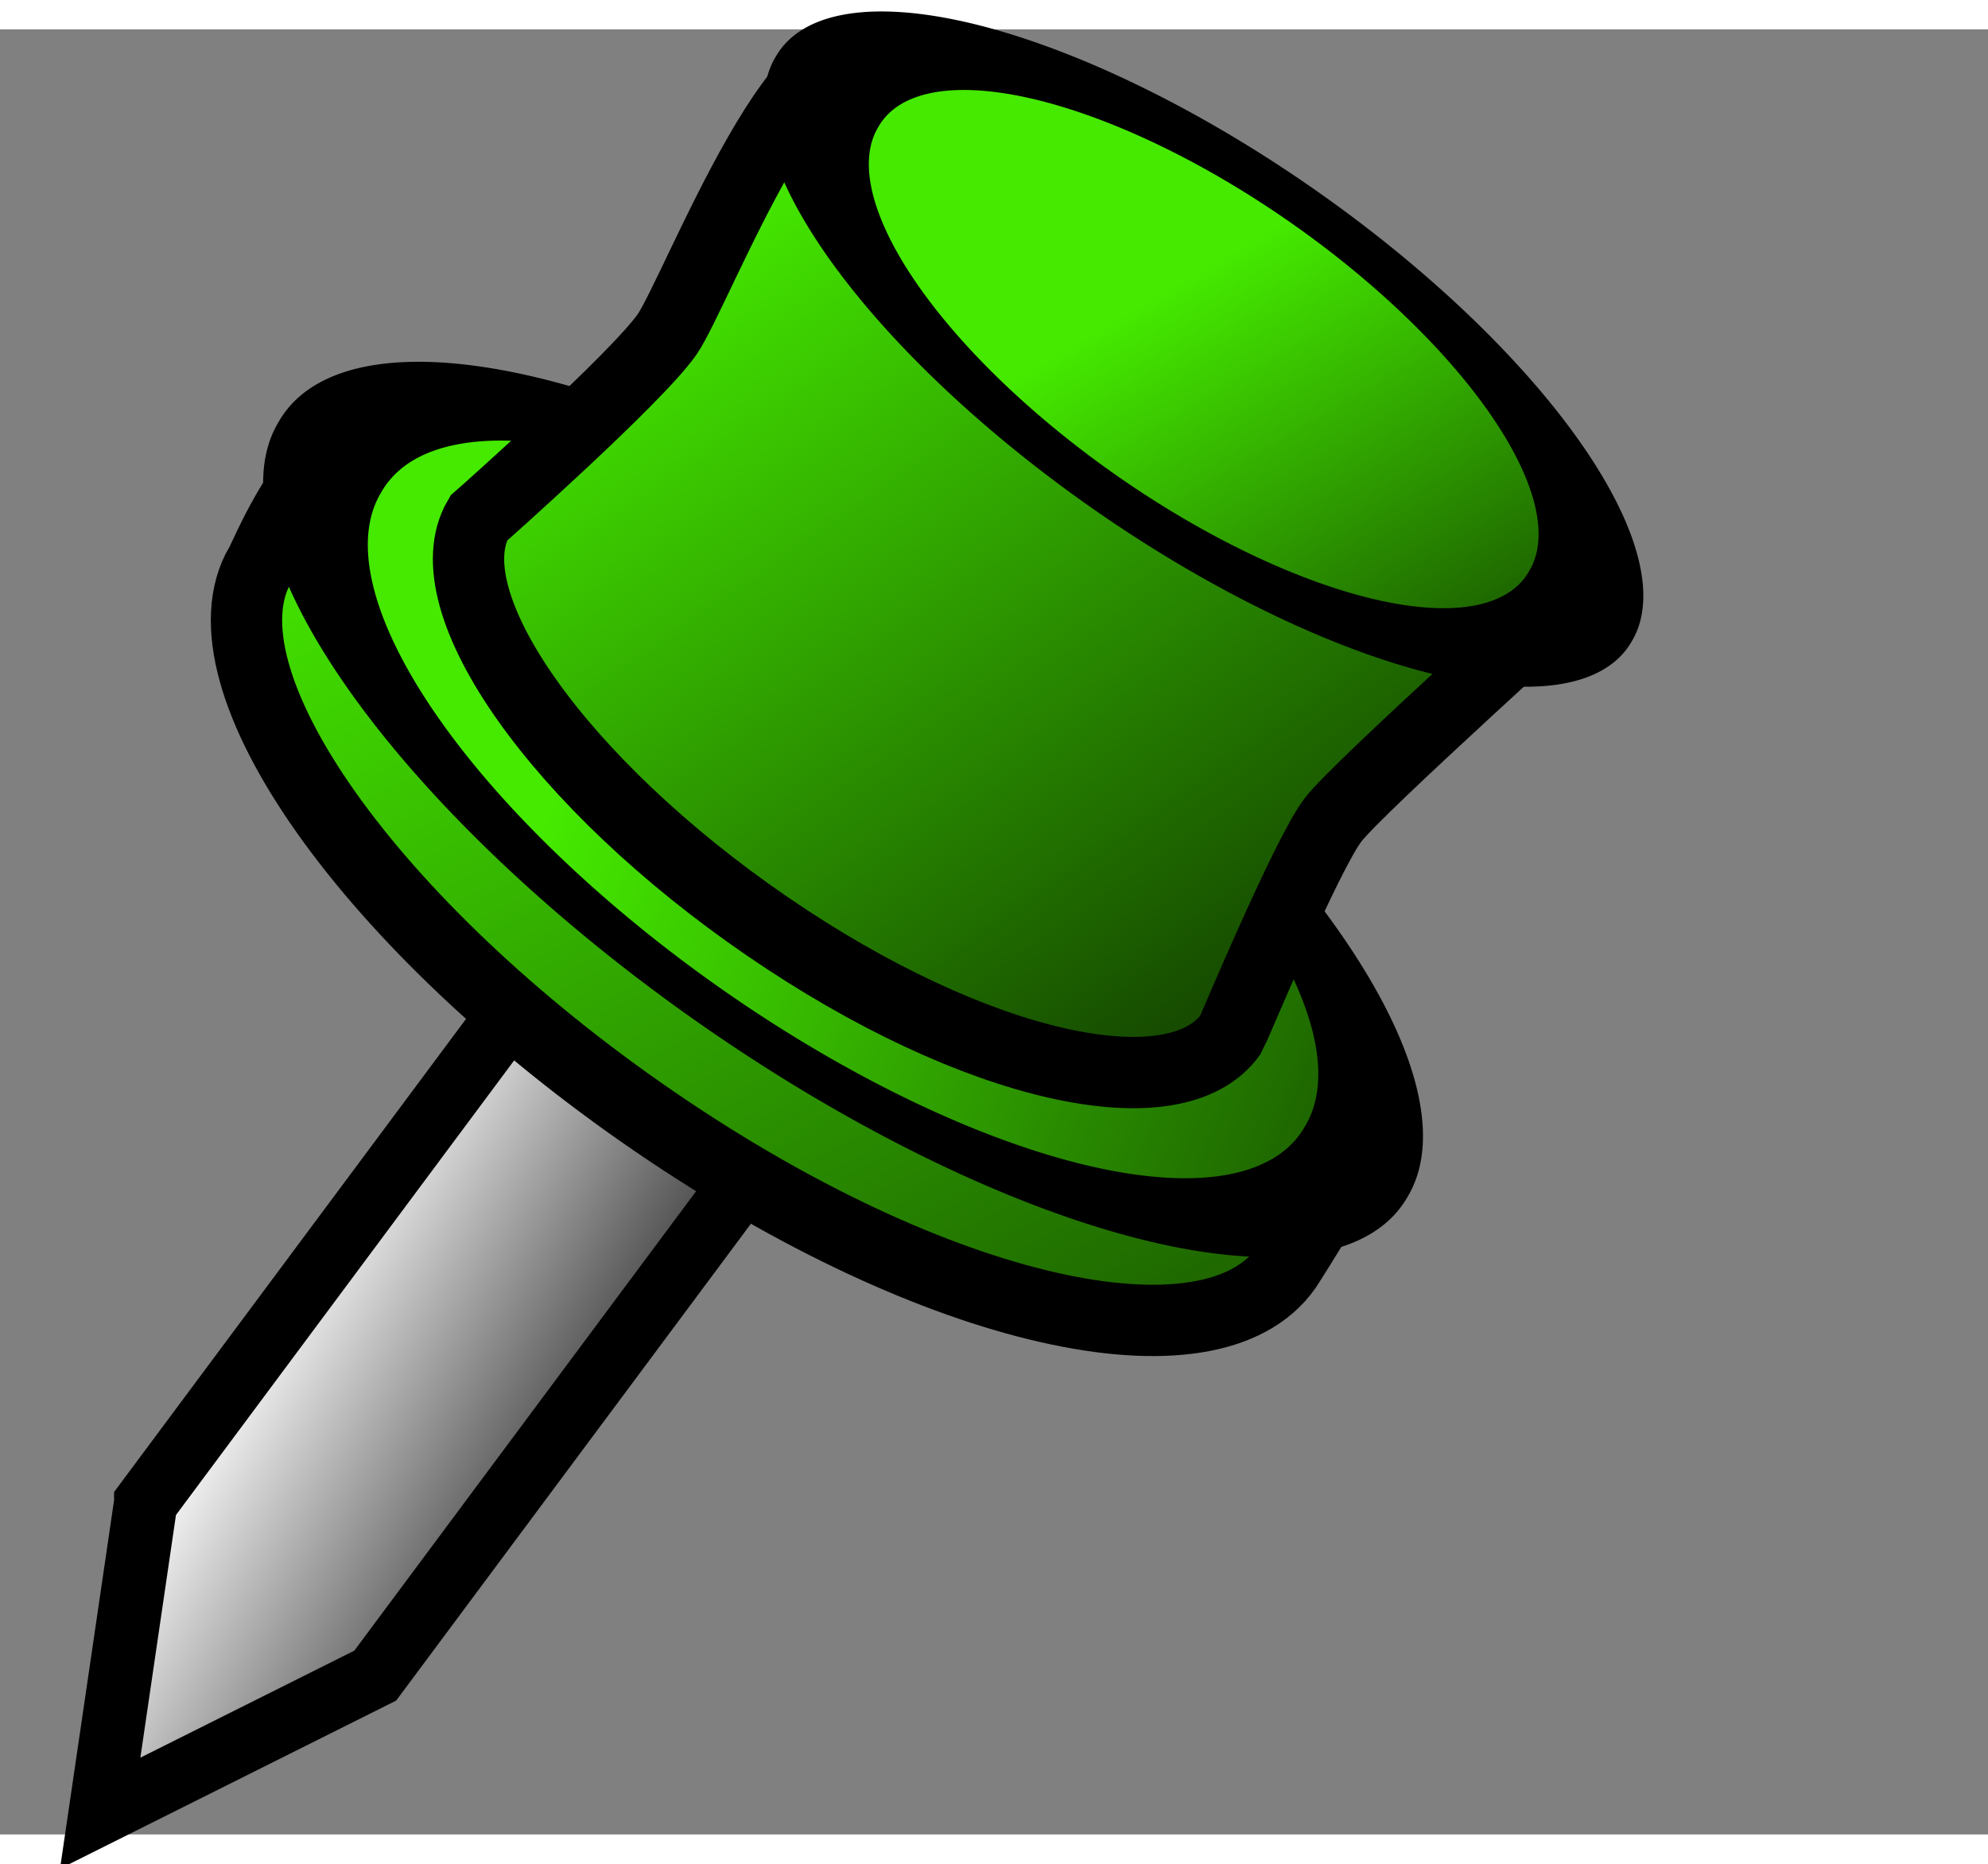 <?xml version="1.0" encoding="UTF-8" standalone="no"?>
<!-- Created with Sodipodi ("http://www.sodipodi.com/") -->

<svg
   xmlns:dc="http://purl.org/dc/elements/1.1/"
   xmlns:cc="http://creativecommons.org/ns#"
   xmlns:rdf="http://www.w3.org/1999/02/22-rdf-syntax-ns#"
   xmlns:svg="http://www.w3.org/2000/svg"
   xmlns="http://www.w3.org/2000/svg"
   xmlns:xlink="http://www.w3.org/1999/xlink"
   xmlns:sodipodi="http://sodipodi.sourceforge.net/DTD/sodipodi-0.dtd"
   xmlns:inkscape="http://www.inkscape.org/namespaces/inkscape"
   width="48pt"
   height="45pt"
   viewBox="0 0 50.872 46.19"
   overflow="visible"
   enable-background="new 0 0 50.872 46.19"
   xml:space="preserve"
   id="svg153"
   sodipodi:version="0.32pre"
   sodipodi:docname="pin-up.svg"
   version="1.1"
   inkscape:version="0.47 r22583">
  <rect x="0" y="0" width="50.872" height="46.19" fill="#808080" stroke="none"/>
  <defs
   id="defs310"><inkscape:perspective
   sodipodi:type="inkscape:persp3d"
   inkscape:vp_x="0 : 28.125 : 1"
   inkscape:vp_y="0 : 1000 : 0"
   inkscape:vp_z="60 : 28.125 : 1"
   inkscape:persp3d-origin="30 : 18.75 : 1"
   id="perspective105" /><linearGradient
   inkscape:collect="always"
   xlink:href="#XMLID_1_"
   id="linearGradient2911"
   gradientUnits="userSpaceOnUse"
   gradientTransform="matrix(0.483,0.721,0.768,-0.514,50.333,346.116)"
   x1="-324.745"
   y1="177.795"
   x2="-310.033"
   y2="153.661" /><linearGradient
   inkscape:collect="always"
   xlink:href="#XMLID_1_"
   id="linearGradient2913"
   gradientUnits="userSpaceOnUse"
   gradientTransform="matrix(0.483,0.721,0.768,-0.514,50.333,346.116)"
   x1="-324.745"
   y1="177.795"
   x2="-310.033"
   y2="153.661" /><linearGradient
   inkscape:collect="always"
   xlink:href="#XMLID_3_"
   id="linearGradient2915"
   gradientUnits="userSpaceOnUse"
   gradientTransform="matrix(0.702,0.51,0.543,-0.748,71.812,340.409)"
   x1="-265.069"
   y1="257.359"
   x2="-249.08"
   y2="231.131" /><linearGradient
   inkscape:collect="always"
   xlink:href="#XMLID_3_"
   id="linearGradient2917"
   gradientUnits="userSpaceOnUse"
   gradientTransform="matrix(0.702,0.51,0.543,-0.748,71.812,340.409)"
   x1="-265.069"
   y1="257.359"
   x2="-249.08"
   y2="231.131" />
    
  <linearGradient
   inkscape:collect="always"
   xlink:href="#XMLID_3_"
   id="linearGradient3017"
   gradientUnits="userSpaceOnUse"
   gradientTransform="matrix(0.702,0.51,0.543,-0.748,71.812,340.409)"
   x1="-265.069"
   y1="257.359"
   x2="-249.08"
   y2="231.131" /><linearGradient
   inkscape:collect="always"
   xlink:href="#XMLID_6_"
   id="linearGradient3021"
   gradientUnits="userSpaceOnUse"
   gradientTransform="matrix(1,0,0,-1,232.91,407.951)"
   x1="-207.725"
   y1="387.447"
   x2="-217.898"
   y2="378.029" /><linearGradient
   inkscape:collect="always"
   xlink:href="#XMLID_7_"
   id="linearGradient3023"
   gradientUnits="userSpaceOnUse"
   gradientTransform="matrix(1,0,0,-1,232.91,407.951)"
   x1="-205.504"
   y1="384.913"
   x2="-215.644"
   y2="375.525" /><linearGradient
   inkscape:collect="always"
   xlink:href="#XMLID_8_"
   id="linearGradient3025"
   gradientUnits="userSpaceOnUse"
   gradientTransform="matrix(1,0,0,-1,232.91,407.951)"
   x1="-200.319"
   y1="383.292"
   x2="-209.48"
   y2="376.466" /><linearGradient
   inkscape:collect="always"
   xlink:href="#XMLID_14_"
   id="linearGradient3037"
   gradientUnits="userSpaceOnUse"
   gradientTransform="matrix(1,0,0,-1,232.91,407.951)"
   x1="-201.166"
   y1="380.881"
   x2="-201.166"
   y2="376.081" />
      
      
      
      
      
      
      
      <linearGradient
   id="XMLID_6_"
   gradientUnits="userSpaceOnUse"
   x1="-207.725"
   y1="387.447"
   x2="-217.898"
   y2="378.029"
   gradientTransform="matrix(1,0,0,-1,232.91,407.951)">
        <stop
   offset="0"
   style="stop-color:#D8DAA1"
   id="stop188" />
        <stop
   offset="1"
   style="stop-color:#5C5C3A"
   id="stop189" />
      </linearGradient>
      
      <linearGradient
   id="XMLID_7_"
   gradientUnits="userSpaceOnUse"
   x1="-205.504"
   y1="384.913"
   x2="-215.644"
   y2="375.525"
   gradientTransform="matrix(1,0,0,-1,232.91,407.951)">
        <stop
   offset="0"
   style="stop-color:#D8DAA1"
   id="stop195" />
        <stop
   offset="1"
   style="stop-color:#5C5C3A"
   id="stop196" />
      </linearGradient>
      
      <linearGradient
   id="XMLID_8_"
   gradientUnits="userSpaceOnUse"
   x1="-200.319"
   y1="383.292"
   x2="-209.48"
   y2="376.466"
   gradientTransform="matrix(1,0,0,-1,232.91,407.951)">
        <stop
   offset="0"
   style="stop-color:#D8DAA1"
   id="stop202" />
        <stop
   offset="1"
   style="stop-color:#5C5C3A"
   id="stop203" />
      </linearGradient>
      
      
      
      
      
      
      
      
      
      
      
      
      
      
      <linearGradient
   id="XMLID_14_"
   gradientUnits="userSpaceOnUse"
   x1="-201.166"
   y1="380.881"
   x2="-201.166"
   y2="376.081"
   gradientTransform="matrix(1,0,0,-1,232.91,407.951)">
        <stop
   offset="0"
   style="stop-color:#FFFFFF"
   id="stop287" />
        <stop
   offset="1"
   style="stop-color:#000000"
   id="stop288" />
      </linearGradient>
      
      
      
      
    <linearGradient
   inkscape:collect="always"
   xlink:href="#XMLID_1_"
   id="linearGradient3920"
   x1="2.632"
   y1="26.152"
   x2="45.435"
   y2="26.152"
   gradientUnits="userSpaceOnUse" /><linearGradient
   gradientTransform="matrix(0.953,4.494810e-2,-4.876282e-2,0.896,86.068,62.748)"
   gradientUnits="userSpaceOnUse"
   y2="416.789"
   x2="206.96"
   y1="394.808"
   x1="225.029"
   id="linearGradient5013"
   xlink:href="#linearGradient5007"
   inkscape:collect="always" /><linearGradient
   spreadMethod="pad"
   gradientTransform="matrix(0.821,-1.007,0.367,0.269,-114.77,677.3)"
   y2="493.268"
   x2="262.5"
   y1="510.599"
   x1="352.322"
   gradientUnits="userSpaceOnUse"
   id="linearGradient2824"
   xlink:href="#linearGradient2044"
   inkscape:collect="always" /><linearGradient
   y2="490.643"
   x2="269.823"
   y1="487.398"
   x1="330.084"
   gradientUnits="userSpaceOnUse"
   id="linearGradient2820"
   xlink:href="#linearGradient2044"
   inkscape:collect="always" /><linearGradient
   y2="491.955"
   x2="273.388"
   y1="500.133"
   x1="319.471"
   gradientUnits="userSpaceOnUse"
   id="linearGradient2812"
   xlink:href="#linearGradient2044"
   inkscape:collect="always" /><linearGradient
   gradientTransform="matrix(0.602,-0.739,0.269,0.197,13.096,636.4)"
   y2="543.081"
   x2="274.489"
   y1="554.838"
   x1="354.134"
   gradientUnits="userSpaceOnUse"
   id="linearGradient2810"
   xlink:href="#linearGradient2044"
   inkscape:collect="always" /><linearGradient
   id="linearGradient2044"><stop
     id="stop2046"
     offset="0"
     style="stop-color:#45ea00;stop-opacity:1;" /><stop
     id="stop2048"
     offset="1"
     style="stop-color:#164b00;stop-opacity:1;" /></linearGradient><linearGradient
   id="linearGradient5007"><stop
     id="stop5009"
     offset="0"
     style="stop-color:#fefefe;stop-opacity:1;" /><stop
     id="stop5011"
     offset="1"
     style="stop-color:#474747;stop-opacity:1" /></linearGradient><inkscape:perspective
   id="perspective2955"
   inkscape:persp3d-origin="100 : 66.666667 : 1"
   inkscape:vp_z="200 : 100 : 1"
   inkscape:vp_y="0 : 1000 : 0"
   inkscape:vp_x="0 : 100 : 1"
   sodipodi:type="inkscape:persp3d" /><linearGradient
   inkscape:collect="always"
   xlink:href="#XMLID_1_"
   id="linearGradient3863"
   gradientUnits="userSpaceOnUse"
   gradientTransform="matrix(0.483,0.721,0.768,-0.514,50.333,346.116)"
   x1="-324.745"
   y1="177.795"
   x2="-310.033"
   y2="153.661" /><linearGradient
   inkscape:collect="always"
   xlink:href="#XMLID_1_"
   id="linearGradient3867"
   gradientUnits="userSpaceOnUse"
   x1="2.632"
   y1="26.152"
   x2="45.435"
   y2="26.152" /><linearGradient
   inkscape:collect="always"
   xlink:href="#XMLID_1_"
   id="linearGradient3869"
   gradientUnits="userSpaceOnUse"
   x1="2.632"
   y1="26.152"
   x2="45.435"
   y2="26.152" /><linearGradient
   inkscape:collect="always"
   xlink:href="#XMLID_6_"
   id="linearGradient3873"
   gradientUnits="userSpaceOnUse"
   gradientTransform="matrix(1,0,0,-1,232.91,407.951)"
   x1="-207.725"
   y1="387.447"
   x2="-217.898"
   y2="378.029" /><linearGradient
   inkscape:collect="always"
   xlink:href="#XMLID_7_"
   id="linearGradient3875"
   gradientUnits="userSpaceOnUse"
   gradientTransform="matrix(1,0,0,-1,232.506,407.749)"
   x1="-205.504"
   y1="384.913"
   x2="-215.644"
   y2="375.525" /><linearGradient
   inkscape:collect="always"
   xlink:href="#XMLID_8_"
   id="linearGradient3877"
   gradientUnits="userSpaceOnUse"
   gradientTransform="matrix(1,0,0,-1,232.91,407.951)"
   x1="-200.319"
   y1="383.292"
   x2="-209.48"
   y2="376.466" /><linearGradient
   inkscape:collect="always"
   xlink:href="#linearGradient5007"
   id="linearGradient3899"
   gradientUnits="userSpaceOnUse"
   gradientTransform="matrix(-0.071,-0.048,0.083,-0.031,-36.45,38.275)"
   x1="225.029"
   y1="394.808"
   x2="206.96"
   y2="416.789" /><linearGradient
   inkscape:collect="always"
   xlink:href="#linearGradient2044"
   id="linearGradient3901"
   gradientUnits="userSpaceOnUse"
   gradientTransform="matrix(-0.149,4.2548094e-4,-0.004,-0.049,31.302,34.49)"
   spreadMethod="pad"
   x1="352.322"
   y1="510.599"
   x2="262.5"
   y2="493.268" /><linearGradient
   inkscape:collect="always"
   xlink:href="#linearGradient2044"
   id="linearGradient3905"
   gradientUnits="userSpaceOnUse"
   gradientTransform="matrix(-0.109,3.1208785e-4,-0.003,-0.036,18.221,26.609)"
   x1="354.134"
   y1="554.838"
   x2="274.489"
   y2="543.081" /><linearGradient
   inkscape:collect="always"
   xlink:href="#XMLID_1_"
   id="linearGradient3950"
   gradientUnits="userSpaceOnUse"
   x1="2.632"
   y1="26.152"
   x2="45.435"
   y2="26.152" /><linearGradient
   inkscape:collect="always"
   xlink:href="#XMLID_1_"
   id="linearGradient3952"
   gradientUnits="userSpaceOnUse"
   gradientTransform="matrix(0.483,0.721,0.768,-0.514,50.333,346.116)"
   x1="-324.745"
   y1="177.795"
   x2="-310.033"
   y2="153.661" />
        
      <linearGradient
   inkscape:collect="always"
   xlink:href="#linearGradient5007"
   id="linearGradient2919"
   gradientUnits="userSpaceOnUse"
   gradientTransform="matrix(-0.046,-0.103,0.115,0.023,-53.635,27.938)"
   x1="225.029"
   y1="394.808"
   x2="206.96"
   y2="416.789" /><linearGradient
   inkscape:collect="always"
   xlink:href="#linearGradient2044"
   id="linearGradient2921"
   gradientUnits="userSpaceOnUse"
   gradientTransform="matrix(-0.162,-0.111,0.033,-0.056,21.625,72.694)"
   spreadMethod="pad"
   x1="352.322"
   y1="510.599"
   x2="262.5"
   y2="493.268" /><linearGradient
   inkscape:collect="always"
   xlink:href="#linearGradient2044"
   id="linearGradient2923"
   gradientUnits="userSpaceOnUse"
   x1="330.084"
   y1="487.398"
   x2="269.823"
   y2="490.643" /><linearGradient
   inkscape:collect="always"
   xlink:href="#linearGradient2044"
   id="linearGradient2925"
   gradientUnits="userSpaceOnUse"
   gradientTransform="matrix(-0.119,-0.082,0.024,-0.041,13.315,54.334)"
   x1="354.134"
   y1="554.838"
   x2="274.489"
   y2="543.081" /><linearGradient
   inkscape:collect="always"
   xlink:href="#linearGradient2044"
   id="linearGradient2927"
   gradientUnits="userSpaceOnUse"
   x1="319.471"
   y1="500.133"
   x2="273.388"
   y2="491.955" /><linearGradient
   inkscape:collect="always"
   xlink:href="#linearGradient2044"
   id="linearGradient2952"
   gradientUnits="userSpaceOnUse"
   gradientTransform="matrix(-0.262,-0.179,0.053,-0.09,77.904,120.324)"
   x1="354.134"
   y1="554.838"
   x2="274.489"
   y2="543.081" /><linearGradient
   inkscape:collect="always"
   xlink:href="#linearGradient2044"
   id="linearGradient2956"
   gradientUnits="userSpaceOnUse"
   gradientTransform="matrix(-0.357,-0.245,0.072,-0.123,96.174,160.689)"
   spreadMethod="pad"
   x1="352.322"
   y1="510.599"
   x2="262.5"
   y2="493.268" /><linearGradient
   inkscape:collect="always"
   xlink:href="#linearGradient5007"
   id="linearGradient2959"
   gradientUnits="userSpaceOnUse"
   gradientTransform="matrix(-0.101,-0.226,0.252,0.05,-69.288,62.292)"
   x1="225.029"
   y1="394.808"
   x2="206.96"
   y2="416.789" /></defs>
  <sodipodi:namedview
   id="base"
   showgrid="false"
   inkscape:zoom="2.9667058"
   inkscape:cx="10.420673"
   inkscape:cy="37.091177"
   inkscape:window-width="786"
   inkscape:window-height="501"
   inkscape:window-x="89"
   inkscape:window-y="181"
   inkscape:window-maximized="0"
   inkscape:current-layer="svg153" />
  
<path
   style="fill:url(#linearGradient2959);fill-opacity:1;fill-rule:evenodd;stroke:#000000;stroke-width:1.622;stroke-linejoin:miter;stroke-miterlimit:4;stroke-opacity:1;stroke-dasharray:none;stroke-dashoffset:0"
   d="M 3.73,37.696 15.718,21.582 21.591,26.011 9.602,42.126 2.564,45.646 3.73,37.697 z"
   id="rect4278"
   sodipodi:nodetypes="cccccc" /><path
   style="fill:url(#linearGradient2956);fill-opacity:1;fill-rule:evenodd;stroke:#000000;stroke-width:1.825;stroke-linejoin:miter;stroke-miterlimit:4;stroke-opacity:1;stroke-dasharray:none;stroke-dashoffset:0"
   d="M 6.66,13.698 C 6.772,13.599 8.47,8.983 11.233,9.962 14.083,10.972 35.961,25.586 34.903,28.392 34.793,28.684 33.044,31.501 32.914,31.688 30.997,34.428 23.981,32.902 16.735,27.937 9.489,22.972 4.975,16.593 6.66,13.698 z"
   id="path1316"
   sodipodi:nodetypes="cssssc" /><path
   transform="matrix(-0.357,-0.245,0.072,-0.123,97.913,157.917)"
   d="m 350.714,496.291 a 36.786,42.5 0 1 1 -73.571,0 36.786,42.5 0 1 1 73.571,0 z"
   sodipodi:ry="42.5"
   sodipodi:rx="36.785713"
   sodipodi:cy="496.29074"
   sodipodi:cx="313.92856"
   id="path2052"
   style="fill:url(#linearGradient2923);fill-opacity:1;fill-rule:evenodd;stroke:#000000;stroke-width:7.355;stroke-linejoin:miter;stroke-miterlimit:4;stroke-opacity:1;stroke-dasharray:none;stroke-dashoffset:0"
   sodipodi:type="arc" /><path
   style="fill:url(#linearGradient2952);fill-opacity:1;fill-rule:evenodd;stroke:#000000;stroke-width:1.825;stroke-linejoin:miter;stroke-miterlimit:4;stroke-opacity:1;stroke-dasharray:none;stroke-dashoffset:0"
   d="m 12.248,12.51 c 0.021,-0.018 4.067,-3.604 4.828,-4.713 0.76,-1.109 3.729,-8.952 5.366,-6.669 2.059,0.729 18.791,11.03 18.015,13.088 -0.04,0.107 -5.66,5.129 -6.339,6.004 -0.679,0.875 -2.59,5.451 -2.614,5.485 -1.406,2.01 -6.552,0.891 -11.867,-2.751 C 14.323,19.312 11.012,14.633 12.248,12.51 z"
   id="path2800"
   sodipodi:nodetypes="cscssssc" /><path
   transform="matrix(-0.262,-0.179,0.053,-0.09,86.748,109.041)"
   d="m 350.714,496.291 a 36.786,42.5 0 1 1 -73.571,0 36.786,42.5 0 1 1 73.571,0 z"
   sodipodi:ry="42.5"
   sodipodi:rx="36.785713"
   sodipodi:cy="496.29074"
   sodipodi:cx="313.92856"
   id="path2802"
   style="fill:url(#linearGradient2927);fill-opacity:1;fill-rule:evenodd;stroke:#000000;stroke-width:10.028;stroke-linejoin:miter;stroke-miterlimit:4;stroke-opacity:1;stroke-dasharray:none;stroke-dashoffset:0"
   sodipodi:type="arc" /></svg>